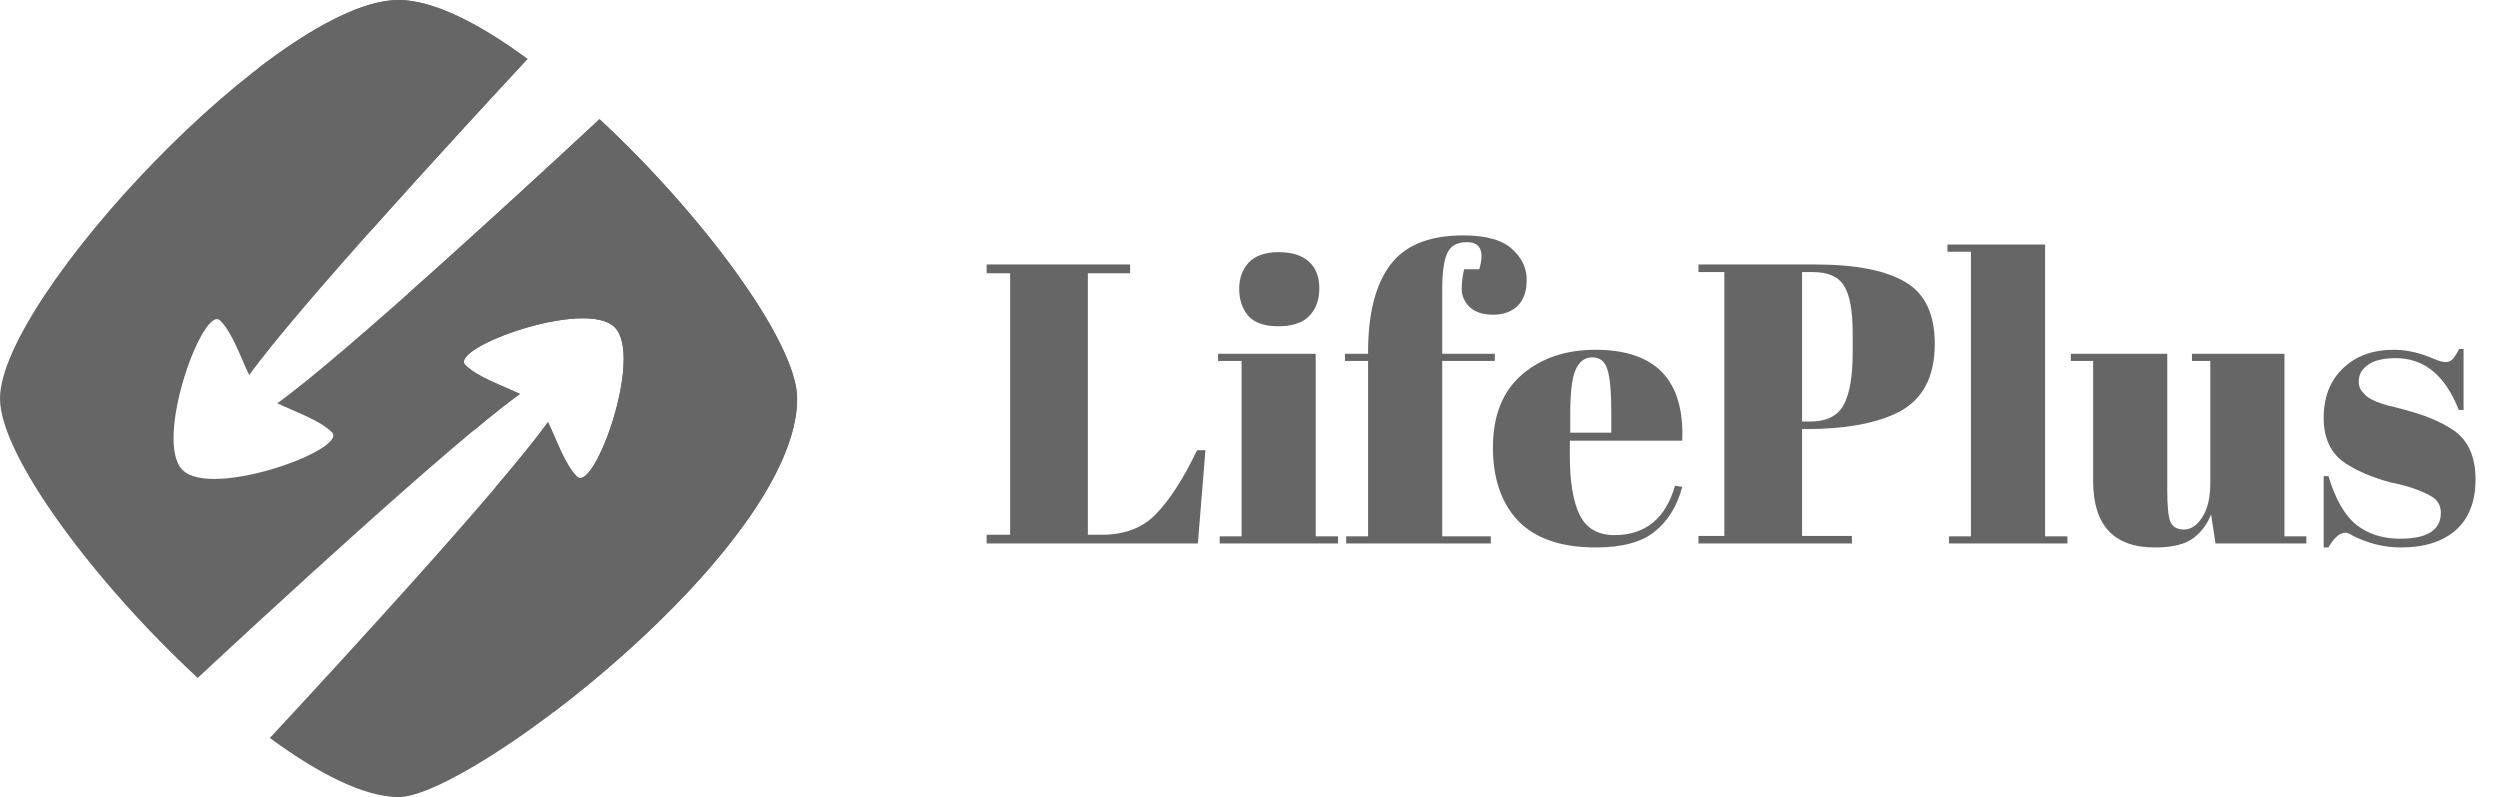 <svg width="138" height="44" viewBox="0 0 138 44" fill="none" xmlns="http://www.w3.org/2000/svg">
<path d="M54.462 14.6H62.382V15.084H60.05V29.516H60.842C62.089 29.516 63.079 29.135 63.812 28.372C64.56 27.609 65.315 26.436 66.078 24.852H66.54L66.122 30H54.462V29.516H55.76V15.084H54.462V14.6ZM70.559 18.01C69.782 18.01 69.225 17.812 68.888 17.416C68.565 17.02 68.403 16.529 68.403 15.942C68.403 15.355 68.579 14.871 68.931 14.49C69.298 14.109 69.848 13.918 70.582 13.918C71.315 13.918 71.872 14.094 72.254 14.446C72.635 14.783 72.826 15.275 72.826 15.92C72.826 16.551 72.642 17.057 72.275 17.438C71.909 17.819 71.337 18.01 70.559 18.01ZM67.237 19.528H72.627V29.604H73.859V30H67.326V29.604H68.535V19.924H67.237V19.528ZM80.974 13.368C80.417 13.368 80.05 13.581 79.874 14.006C79.698 14.417 79.61 15.084 79.61 16.008V19.528H82.514V19.924H79.61V29.604H82.294V30H74.308V29.604H75.518V19.924H74.242V19.528H75.518V19.44C75.518 17.328 75.921 15.729 76.728 14.644C77.535 13.544 78.884 12.994 80.776 12.994C82.023 12.994 82.917 13.243 83.46 13.742C84.003 14.226 84.274 14.791 84.274 15.436C84.274 16.081 84.105 16.565 83.768 16.888C83.431 17.211 82.983 17.372 82.426 17.372C81.869 17.372 81.436 17.233 81.128 16.954C80.835 16.661 80.688 16.331 80.688 15.964C80.688 15.583 80.732 15.216 80.82 14.864H81.656C81.949 13.867 81.722 13.368 80.974 13.368ZM88.086 30.22C86.194 30.22 84.771 29.736 83.818 28.768C82.879 27.785 82.41 26.429 82.41 24.698C82.41 22.953 82.938 21.618 83.994 20.694C85.065 19.77 86.421 19.308 88.064 19.308C91.393 19.308 92.992 20.98 92.86 24.324H86.656V25.182C86.656 26.619 86.839 27.705 87.206 28.438C87.573 29.171 88.211 29.538 89.12 29.538C90.821 29.538 91.936 28.629 92.464 26.81L92.86 26.876C92.581 27.932 92.075 28.753 91.342 29.34C90.623 29.927 89.538 30.22 88.086 30.22ZM86.678 23.884H88.944V22.806C88.944 21.618 88.871 20.811 88.724 20.386C88.592 19.946 88.313 19.726 87.888 19.726C87.477 19.726 87.169 19.961 86.964 20.43C86.773 20.885 86.678 21.677 86.678 22.806V23.884ZM93.754 14.6H100.222C102.436 14.6 104.086 14.923 105.172 15.568C106.257 16.199 106.8 17.335 106.8 18.978C106.8 20.797 106.14 22.051 104.82 22.74C103.588 23.371 101.864 23.686 99.65 23.686H99.474V29.582H102.224V30H93.754V29.582H95.184V15.018H93.754V14.6ZM99.474 15.018V23.268H99.936C100.816 23.268 101.424 22.967 101.762 22.366C102.099 21.765 102.268 20.789 102.268 19.44V18.384C102.268 17.137 102.106 16.265 101.784 15.766C101.476 15.267 100.904 15.018 100.068 15.018H99.474ZM107.499 13.5H112.889V29.604H114.121V30H107.587V29.604H108.797V13.896H107.499V13.5ZM127.311 30H122.295L122.053 28.394C121.818 28.981 121.466 29.435 120.997 29.758C120.542 30.066 119.86 30.22 118.951 30.22C116.677 30.22 115.541 28.995 115.541 26.546V19.924H114.309V19.528H119.633V27.074C119.633 27.954 119.691 28.533 119.809 28.812C119.941 29.091 120.19 29.23 120.557 29.23C120.938 29.23 121.275 29.003 121.569 28.548C121.862 28.093 122.009 27.463 122.009 26.656V19.924H120.997V19.528H126.101V29.604H127.311V30ZM128.267 30.22V26.282H128.531C128.912 27.558 129.426 28.453 130.071 28.966C130.716 29.479 131.523 29.736 132.491 29.736C133.987 29.736 134.735 29.259 134.735 28.306C134.735 27.895 134.552 27.587 134.185 27.382C133.613 27.059 132.88 26.81 131.985 26.634C130.988 26.37 130.152 26.018 129.477 25.578C128.67 25.05 128.267 24.214 128.267 23.07C128.267 21.926 128.619 21.017 129.323 20.342C130.027 19.653 130.966 19.308 132.139 19.308C132.858 19.308 133.598 19.477 134.361 19.814C134.64 19.931 134.852 19.99 134.999 19.99C135.146 19.99 135.27 19.939 135.373 19.836C135.476 19.733 135.6 19.543 135.747 19.264H135.989V22.63H135.725C134.977 20.723 133.818 19.77 132.249 19.77C131.56 19.77 131.046 19.895 130.709 20.144C130.372 20.379 130.203 20.679 130.203 21.046C130.203 21.266 130.254 21.442 130.357 21.574C130.46 21.691 130.54 21.779 130.599 21.838C130.658 21.897 130.753 21.963 130.885 22.036C131.017 22.095 131.127 22.146 131.215 22.19C131.303 22.219 131.435 22.263 131.611 22.322C131.802 22.381 131.941 22.417 132.029 22.432C133.026 22.681 133.745 22.901 134.185 23.092C134.625 23.268 135.043 23.488 135.439 23.752C136.246 24.309 136.649 25.211 136.649 26.458C136.649 27.69 136.282 28.629 135.549 29.274C134.816 29.905 133.811 30.22 132.535 30.22C131.626 30.22 130.746 30.007 129.895 29.582C129.719 29.465 129.58 29.406 129.477 29.406C129.154 29.406 128.839 29.677 128.531 30.22H128.267Z" fill="#666666"/>
<g clip-path="url(#clip0_12633_2715)">
<path d="M33.093 6.579C29.571 9.855 19.077 19.55 15.308 22.26C16.3 22.739 17.645 23.185 18.318 23.858C19.257 24.797 11.686 27.553 10.075 25.942C8.463 24.331 11.22 16.753 12.159 17.698C12.831 18.371 13.277 19.716 13.757 20.708C16.38 17.046 25.576 7.071 29.118 3.256C26.448 1.285 23.904 0 22 0C15.395 0 0 16.453 0 22C0 25.143 5.22 32.154 10.913 37.421C14.443 34.139 24.93 24.45 28.698 21.747C27.706 21.268 26.361 20.821 25.689 20.149C24.75 19.21 32.321 16.453 33.932 18.065C35.544 19.676 32.787 27.254 31.848 26.308C31.175 25.636 30.729 24.291 30.25 23.298C27.627 26.954 18.444 36.915 14.895 40.737C17.579 42.708 20.116 44 22.007 44C25.962 44 44.007 30.197 44.007 22C44 18.904 38.793 11.866 33.093 6.579Z" fill="#666666"/>
<path d="M21.999 42.842C20.72 42.842 18.849 42.036 16.645 40.558C20.254 36.662 26.746 29.571 29.983 25.549C30.269 26.142 30.595 26.708 31.021 27.134C31.294 27.407 31.647 27.553 32.027 27.553C32.946 27.553 33.691 26.741 34.444 24.923C34.537 24.69 36.761 19.25 34.75 17.246C34.197 16.693 33.325 16.407 32.173 16.407C29.769 16.407 25.215 17.805 24.556 19.403C24.329 19.956 24.442 20.555 24.862 20.968C25.288 21.394 25.848 21.72 26.447 22.007C22.285 25.356 14.854 32.174 10.919 35.823C5.552 30.67 1.164 24.49 1.164 22C1.164 17.073 16.046 1.159 22.006 1.159C23.291 1.159 25.168 1.958 27.366 3.436C23.757 7.338 17.258 14.429 14.022 18.451C13.736 17.852 13.409 17.293 12.983 16.866C12.71 16.593 12.357 16.447 11.978 16.447C11.059 16.447 10.313 17.259 9.561 19.077C9.467 19.31 7.243 24.75 9.254 26.761C9.807 27.314 10.679 27.6 11.831 27.6C14.235 27.6 18.789 26.202 19.449 24.604C19.675 24.051 19.555 23.452 19.142 23.039C18.716 22.613 18.157 22.286 17.558 22C21.719 18.644 29.15 11.826 33.085 8.17C38.872 13.743 42.84 19.836 42.84 22C42.84 29.624 25.268 42.842 21.999 42.842Z" fill="#666666"/>
<path d="M33.092 6.579C31.035 8.497 26.593 12.598 22.512 16.221C23.797 18.571 25.029 21.095 26.141 23.765C27.153 22.926 28.032 22.227 28.698 21.747C27.705 21.268 26.36 20.822 25.688 20.149C24.749 19.21 32.32 16.454 33.931 18.065C35.543 19.676 32.786 27.254 31.847 26.308C31.175 25.636 30.728 24.291 30.249 23.299C29.616 24.184 28.591 25.443 27.359 26.888C28.764 30.756 29.889 34.904 30.575 39.292C36.854 34.532 43.999 27.154 43.999 22C43.999 18.904 38.792 11.866 33.092 6.579Z" fill="#666666"/>
<path d="M21.998 0C19.994 0 17.184 1.518 14.234 3.782C16.225 6.292 18.389 9.289 20.48 12.718C23.73 9.076 27.225 5.287 29.11 3.256C26.446 1.285 23.903 0 21.998 0Z" fill="#666666"/>
</g>
<defs>
<clipPath id="clip0_12633_2715">
<rect width="44" height="44" fill="white"/>
</clipPath>
</defs>
</svg>
